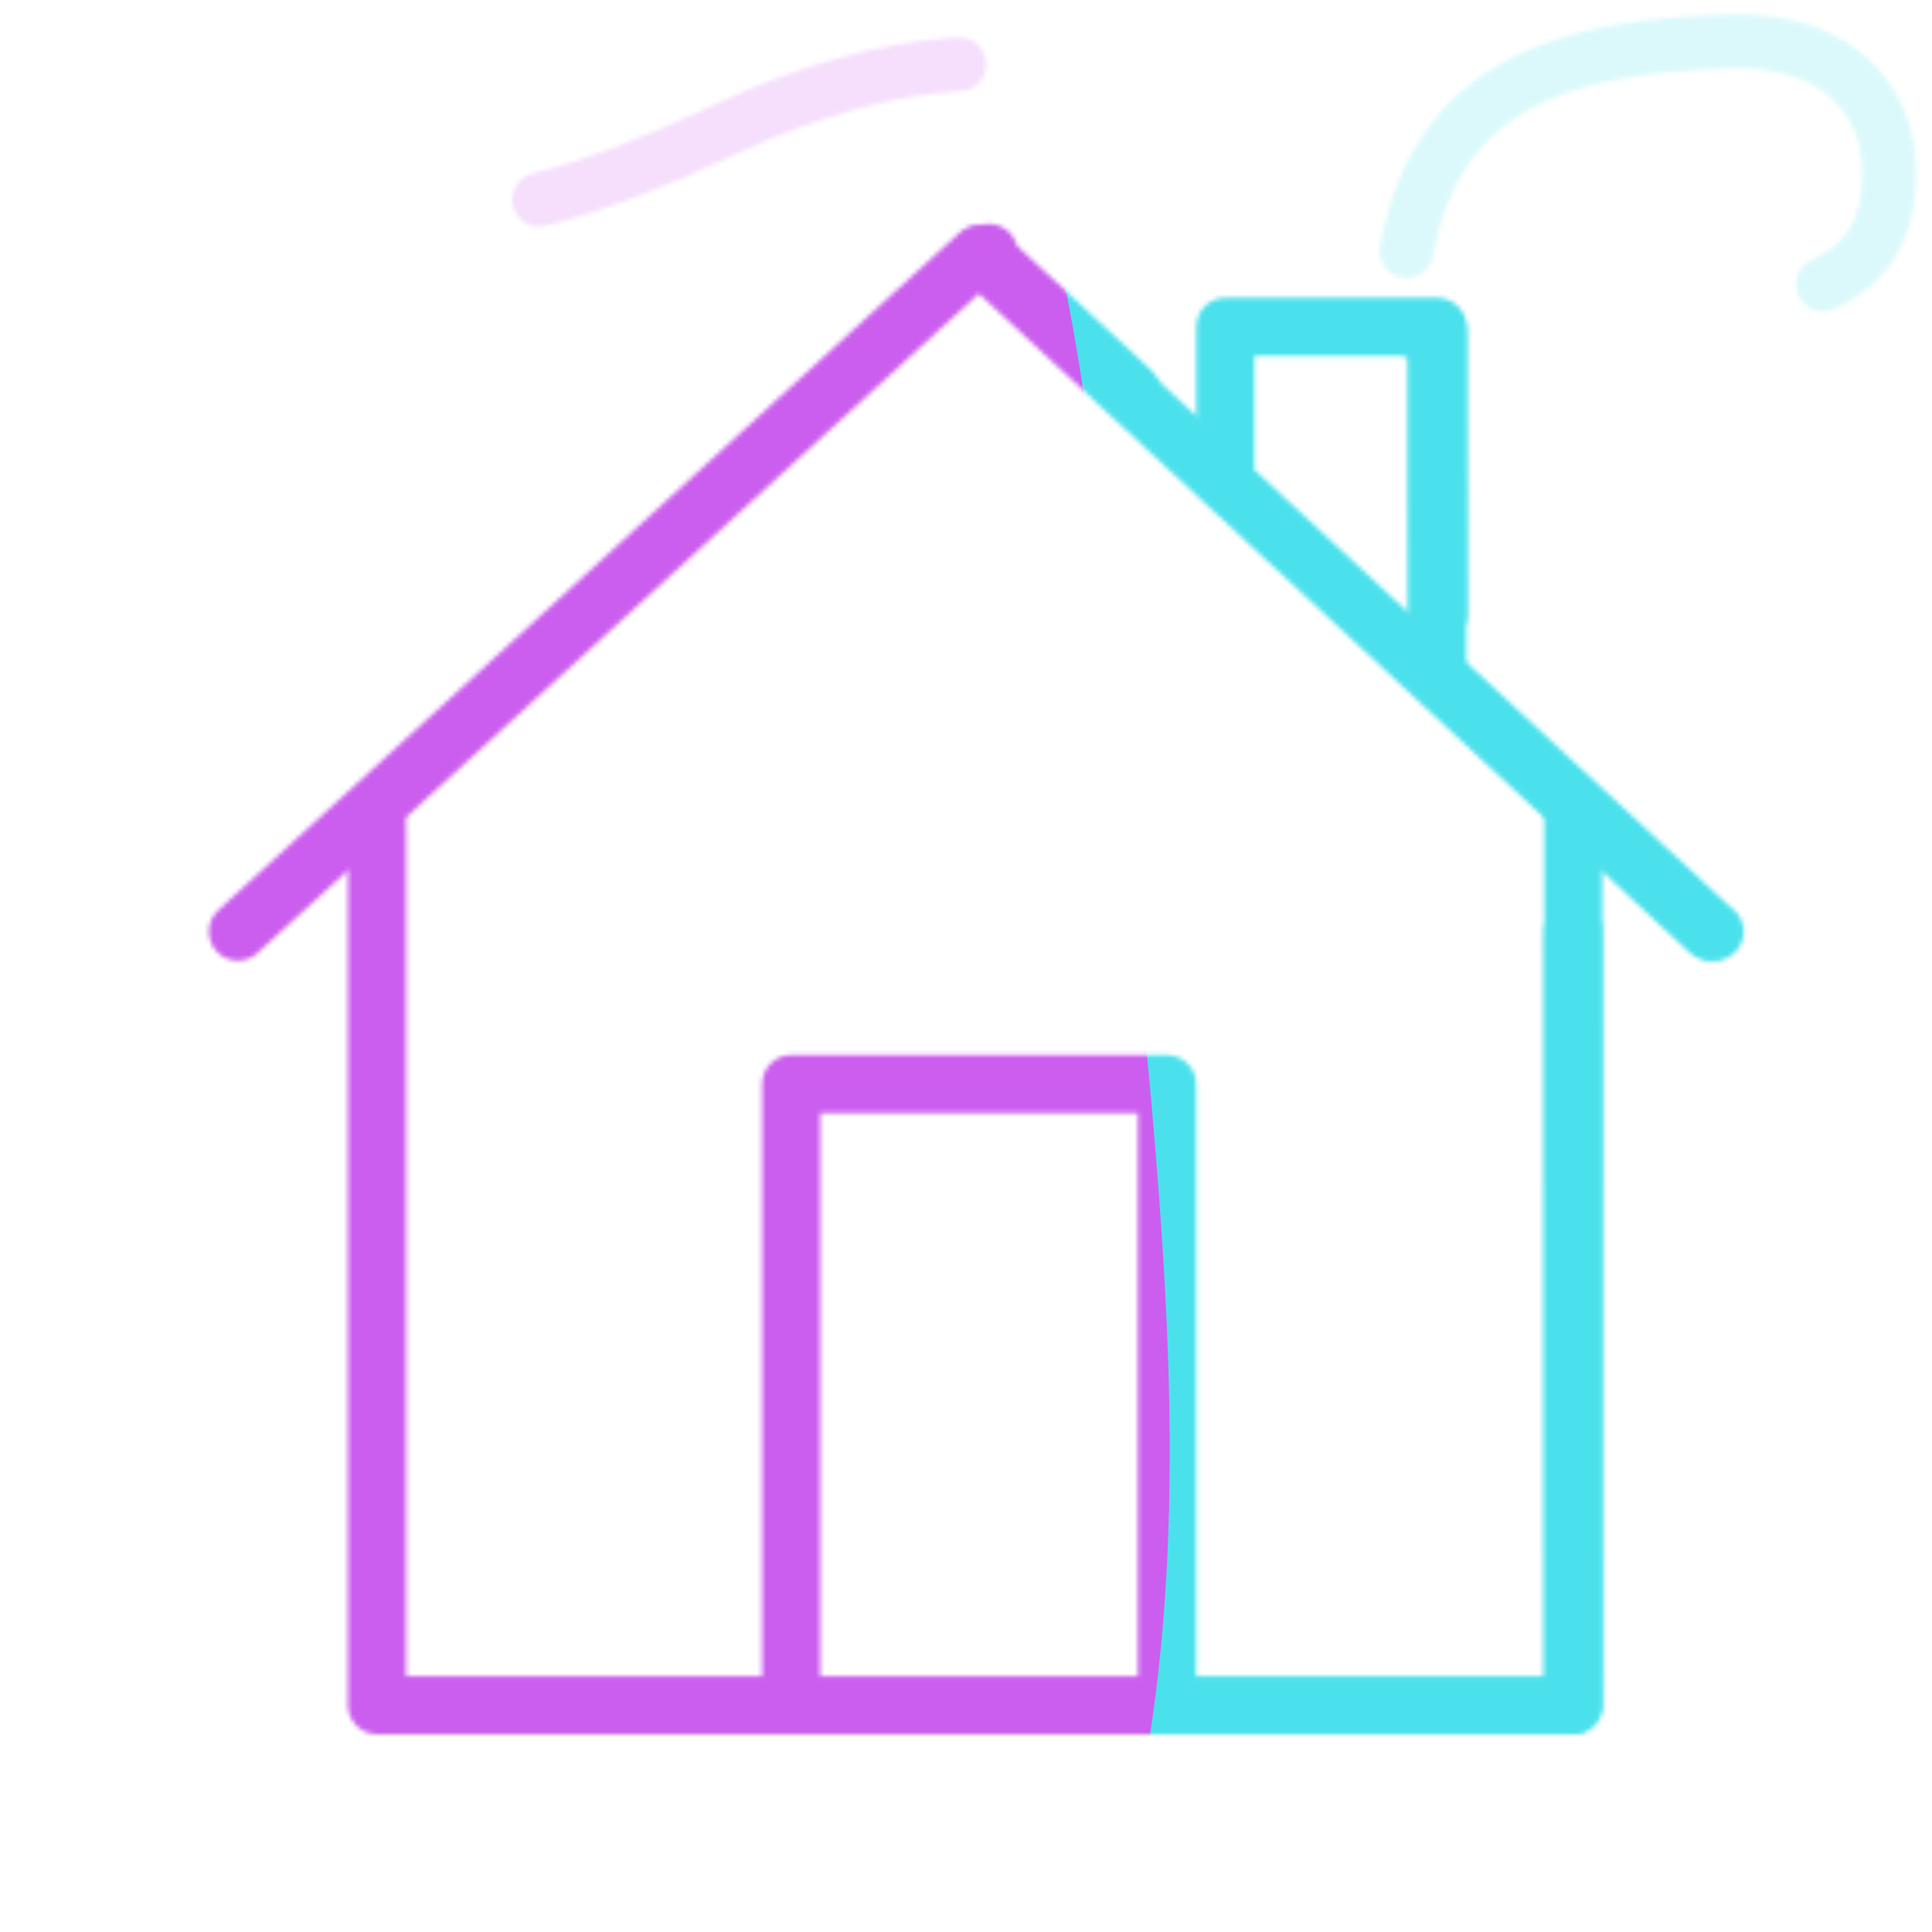 <svg xmlns="http://www.w3.org/2000/svg" xmlns:xlink="http://www.w3.org/1999/xlink" viewBox="0 0 430 430" width="430" height="430" preserveAspectRatio="xMidYMid meet" style="width: 100%; height: 100%; transform: translate3d(0px, 0px, 0px); content-visibility: visible;"><defs><clipPath id="__lottie_element_2920"><rect width="430" height="430" x="0" y="0"/></clipPath><clipPath id="__lottie_element_2922"><path d="M0,0 L430,0 L430,430 L0,430z"/></clipPath><filter id="__lottie_element_2928" x="-100%" y="-100%" width="300%" height="300%"><feGaussianBlur result="filter_result_0" stdDeviation="52.5 52.5" edgeMode="wrap"/></filter><g id="__lottie_element_2929"><g clip-path="url(#__lottie_element_2930)" transform="matrix(1,0,0,1,0,0)" opacity="1" style="display: block;"><g transform="matrix(1,0,0,1,294.5,272.5)" opacity="1" style="display: none;"><g opacity="1" transform="matrix(1,0,0,1,0,0)"><path stroke-linecap="round" stroke-linejoin="round" fill-opacity="0" class="secondary" stroke="rgb(8,168,138)" stroke-opacity="1" stroke-width="12" d=" M-205.159,33.5 C-205.159,33.5 -207.104,33.5 -207.104,33.5 M-205.159,33.5 C-205.159,33.5 -205.159,0 -205.159,0 C-205.159,0 -205.159,-33.5 -205.159,-33.5 C-205.159,-33.5 -207.104,-33.5 -207.104,-33.5 C-207.104,-33.5 -207.104,33.5 -207.104,33.5"/></g></g><g transform="matrix(1,0,0,1,137.5,272.5)" opacity="1" style="display: none;"><g opacity="1" transform="matrix(1,0,0,1,0,0)"><path stroke-linecap="round" stroke-linejoin="round" fill-opacity="0" class="secondary" stroke="rgb(8,168,138)" stroke-opacity="1" stroke-width="12" d=" M-53.107,33.5 C-53.107,33.5 -55.051,33.5 -55.051,33.5 M-53.107,33.5 C-53.107,33.5 -53.107,-33.5 -53.107,-33.5 C-53.107,-33.5 -55.051,-33.5 -55.051,-33.5 C-55.051,-33.5 -55.051,33.5 -55.051,33.5"/></g></g><g transform="matrix(1,0,0,1,215.5,273.5)" opacity="1" style="display: none;"><g opacity="1" transform="matrix(1,0,0,1,0,0)"><path stroke-linecap="round" stroke-linejoin="round" fill-opacity="0" class="secondary" stroke="rgb(8,168,138)" stroke-opacity="1" stroke-width="12" d=" M179.239,69.5 C179.239,69.5 179.239,2.5 179.239,2.5 M179.239,69.5 C179.239,69.5 179.239,2.5 179.239,2.5 M179.239,69.5 C179.239,69.5 179.239,2.5 179.239,2.5 M179.239,69.5 C179.239,69.5 179.239,2.5 179.239,2.5 M179.239,69.5 C179.239,69.5 179.239,2.5 179.239,2.5 M179.239,69.5 C179.239,69.5 179.239,2.5 179.239,2.5 M179.354,69.5 C179.354,69.5 159.035,69.5 159.035,69.5 M159.497,2.5 C159.497,2.5 159.497,-59.729 159.497,-59.729 C159.497,-59.729 159.497,-59.729 159.497,-59.729 C159.497,-59.729 159.497,2.5 159.497,2.5 M179.354,69.5 C179.354,69.5 179.354,2.5 179.354,2.5 C179.354,2.5 159.035,2.5 159.035,2.5 C159.035,2.5 159.035,69.5 159.035,69.5"/></g></g><g transform="matrix(5.276,0,0,5.276,583.42,190.02)" opacity="1" style="display: none;"><g opacity="1" transform="matrix(1,0,0,1,0,0)"><path stroke-linecap="round" stroke-linejoin="round" fill-opacity="0" class="primary" stroke="rgb(18,19,49)" stroke-opacity="1" stroke-width="2.5" d=" M-95.004,35.917 C-95.004,35.917 -95.004,-0.348 -95.004,-0.348"/></g></g><g transform="matrix(5.276,0,0,5.276,325.09,190.02)" opacity="1" style="display: none;"><g opacity="1" transform="matrix(1,0,0,1,0,0)"><path stroke-linecap="round" stroke-linejoin="round" fill-opacity="0" class="primary" stroke="rgb(18,19,49)" stroke-opacity="1" stroke-width="2.45" d=" M-19.369,-25.298 C-19.369,-25.298 10.962,3.277 10.962,3.277"/></g><g opacity="1" transform="matrix(1,0,0,1,0,0)"><path stroke-linecap="round" stroke-linejoin="round" fill-opacity="0" class="primary" stroke="rgb(18,19,49)" stroke-opacity="1" stroke-width="2.45" d=" M-44.282,35.912 C-44.282,35.912 5.32,35.912 5.32,35.912 C5.32,35.912 5.313,-1.786 5.313,-1.786 C5.313,-1.786 5.313,-1.91 5.313,-1.91"/></g></g><g transform="matrix(1,0,0,1,215.5,273.5)" opacity="1" style="display: none;"><g opacity="1" transform="matrix(1,0,0,1,0,0)"><path stroke-linecap="round" stroke-linejoin="round" fill-opacity="0" class="secondary" stroke="rgb(8,168,138)" stroke-opacity="1" stroke-width="12" d=" M-47.75,69.5 C-47.75,69.5 -47.75,2.5 -47.75,2.5 M-27.012,69.5 C-27.012,69.5 -27.012,2.5 -27.012,2.5 M-5.284,69.5 C-5.284,69.5 -5.284,2.5 -5.284,2.5 M17.432,69.5 C17.432,69.5 17.432,2.5 17.432,2.5 M39.16,69.5 C39.16,69.5 39.16,2.5 39.16,2.5 M60.939,69.5 C60.939,69.5 60.939,2.5 60.939,2.5 M81.651,69.5 C81.651,69.5 -69.489,69.5 -69.489,69.5 M45.1,2.5 C45.1,2.5 45.1,-69.21 45.1,-69.21 C45.1,-69.21 -36.461,-69.21 -36.461,-69.21 C-36.461,-69.21 -36.461,2.5 -36.461,2.5 M81.651,69.5 C81.651,69.5 81.651,2.5 81.651,2.5 C81.651,2.5 -69.489,2.5 -69.489,2.5 C-69.489,2.5 -69.489,69.5 -69.489,69.5"/></g></g><g transform="matrix(5.276,0,0,5.276,583.42,190.02)" opacity="1" style="display: none;"><g opacity="1" transform="matrix(1,0,0,1,0,0)"><path stroke-linecap="round" stroke-linejoin="round" fill-opacity="0" class="primary" stroke="rgb(18,19,49)" stroke-opacity="1" stroke-width="2.5" d=" M-94.991,35.938 C-94.991,35.938 -93.32,35.84 -93.32,35.84 C-93.32,35.84 -93.32,-1.369 -93.32,-1.369"/></g></g><g transform="matrix(5.276,0,0,5.276,583.42,190.02)" opacity="1" style="display: none;"><g opacity="1" transform="matrix(1,0,0,1,0,0)"><path stroke-linecap="round" stroke-linejoin="round" fill-opacity="0" class="primary" stroke="rgb(18,19,49)" stroke-opacity="1" stroke-width="2.5" d=" M-78.855,-17.671 C-78.855,-17.671 -70.43,-25.241 -70.43,-25.241 M-101.106,3.231 C-101.106,3.231 -88.21,-8.931 -88.21,-8.931"/></g></g><g transform="matrix(5.276,0,0,5.276,325.09,190.02)" opacity="1" style="display: none;"><g opacity="0" transform="matrix(1,0,0,1,0,0)"><path stroke-linecap="round" stroke-linejoin="round" fill-opacity="0" class="secondary" stroke="rgb(8,168,138)" stroke-opacity="1" stroke-width="2.45" d=" M-27.183,-14.455 C-27.183,-14.455 -27.183,-18.769 -27.183,-18.769 C-27.183,-18.769 -27.252,-18.769 -27.252,-18.769 C-27.252,-18.769 -27.252,-8.249 -27.252,-8.249"/></g><g opacity="1" transform="matrix(1,0,0,1,0,0)"><path stroke-linecap="round" stroke-linejoin="round" fill-opacity="0" class="secondary" stroke="rgb(8,168,138)" stroke-opacity="1" stroke-width="2.45" d="M0 0"/></g><g opacity="0" transform="matrix(1,0,0,1,0,0)"><path stroke-linecap="round" stroke-linejoin="round" fill-opacity="0" class="secondary" stroke="rgb(8,168,138)" stroke-opacity="1" stroke-width="2.45" d=" M-38.783,-6.558 C-38.783,-6.558 -38.805,-20.69 -38.805,-20.69 C-38.805,-20.69 -38.686,-20.634 -38.686,-20.634 C-38.686,-20.634 -38.656,-6.462 -38.656,-6.462"/></g></g><g transform="matrix(5.276,0,0,5.276,583.42,190.02)" opacity="1" style="display: none;"><g opacity="1" transform="matrix(1,0,0,1,0,0)"><path stroke-linecap="round" stroke-linejoin="round" fill-opacity="0" class="primary" stroke="rgb(18,19,49)" stroke-opacity="1" stroke-width="2.5" d=" M-80.827,-13.654 C-89.258,-5.802 -98.849,3.131 -98.849,3.131 C-98.849,3.131 -100.778,3.141 -100.778,3.141 M-70.196,-25.358 C-70.196,-25.358 -68.319,-25.303 -68.319,-25.303 C-68.319,-25.303 -74.216,-19.811 -80.827,-13.654"/></g></g><g transform="matrix(5.276,0,0,5.276,325.09,190.02)" opacity="1" style="display: none;"><g opacity="1" transform="matrix(1,0,0,1,0,0)"><path stroke-linecap="round" stroke-linejoin="round" fill-opacity="0" class="secondary" stroke="rgb(8,168,138)" stroke-opacity="1" stroke-width="2.45" d=" M-26.382,-14.46 C-26.382,-14.46 -26.382,-18.883 -26.382,-18.883 C-26.382,-18.883 -25.941,-18.883 -25.941,-18.883 C-25.941,-18.883 -25.941,-8.24 -25.941,-8.24"/></g><g opacity="0" transform="matrix(1,0,0,1,0,0)"><path stroke-linecap="round" stroke-linejoin="round" fill-opacity="0" class="secondary" stroke="rgb(8,168,138)" stroke-opacity="1" stroke-width="2.45" d=" M-14.814,-14.5 C-14.814,-14.5 -14.814,-18.815 -14.814,-18.815 C-14.814,-18.815 -14.883,-18.815 -14.883,-18.815 C-14.883,-18.815 -14.883,-8.295 -14.883,-8.295"/></g><g opacity="1" transform="matrix(1,0,0,1,0,0)"><path stroke-linecap="round" stroke-linejoin="round" fill-opacity="0" class="secondary" stroke="rgb(8,168,138)" stroke-opacity="1" stroke-width="2.45" d=" M-26.043,-8.233 C-26.043,-8.233 -26.009,-18.883 -26.009,-18.883 C-26.009,-18.883 -13.825,-18.834 -13.825,-18.834 C-13.825,-18.834 -13.847,-8.145 -13.847,-8.145"/></g></g><g transform="matrix(5.276,0,0,5.276,325.09,190.02)" opacity="1" style="display: none;"><g opacity="1" transform="matrix(1,0,0,1,0,0)"><path stroke-linecap="round" stroke-linejoin="round" fill-opacity="0" class="secondary" stroke="rgb(8,168,138)" stroke-opacity="1" stroke-width="2.45" d=" M-9.927,-16.436 C-9.927,-16.436 -9.927,-22.228 -9.927,-22.228 C-9.927,-22.228 -0.992,-22.228 -0.992,-22.228 C-0.992,-22.228 -0.992,-8.327 -0.992,-8.108"/></g></g><g transform="matrix(5.276,0,0,5.276,325.09,190.02)" opacity="1" style="display: none;"><g opacity="1" transform="matrix(1,0,0,1,0,0)"><path stroke-linecap="round" stroke-linejoin="round" fill-opacity="0" class="secondary" stroke="rgb(8,168,138)" stroke-opacity="1" stroke-width="2.45" d=" M-50.045,35.698 C-50.045,35.698 -50.045,9.716 -50.045,9.716 C-50.045,9.716 -49.252,9.716 -49.252,9.716 C-49.252,9.716 -49.252,35.698 -49.252,35.698"/></g><g opacity="1" transform="matrix(1,0,0,1,0,0)"><path stroke-linecap="round" stroke-linejoin="round" fill-opacity="0" class="primary" stroke="rgb(18,19,49)" stroke-opacity="1" stroke-width="2.45" d=" M-56.363,3.257 C-56.363,3.257 -45.471,-25.543 -45.471,-25.543 C-45.471,-25.543 -53.259,3.257 -53.259,3.257"/></g><g opacity="1" transform="matrix(1,0,0,1,0,0)"><path stroke-linecap="round" stroke-linejoin="round" fill-opacity="0" class="primary" stroke="rgb(18,19,49)" stroke-opacity="1" stroke-width="2.45" d=" M-50.888,3.54 C-50.888,3.54 -50.888,3.635 -50.888,3.635 C-50.888,3.635 -50.919,35.698 -50.919,35.698 C-50.919,35.698 -48.396,35.698 -48.396,35.698 C-48.396,35.698 -48.405,3.62 -48.405,3.62"/></g></g><g transform="matrix(5.276,0,0,5.276,325.09,190.02)" opacity="1" style="display: none;"><g opacity="1" transform="matrix(1,0,0,1,0,0)"><path stroke-linecap="round" stroke-linejoin="round" fill-opacity="0" class="primary" stroke="rgb(18,19,49)" stroke-opacity="1" stroke-width="2.45" d=" M-50.571,3.539 C-50.571,3.539 -50.571,3.634 -50.571,3.634 C-50.571,3.634 -50.573,35.681 -50.573,35.681"/></g></g><g transform="matrix(5.276,0,0,5.276,325.09,190.02)" opacity="1" style="display: none;"><g opacity="1" transform="matrix(1,0,0,1,0,0)"><path stroke-linecap="round" stroke-linejoin="round" fill-opacity="0" class="secondary" stroke="rgb(8,168,138)" stroke-opacity="1" stroke-width="2.45" d=" M-28.239,35.917 C-28.239,35.917 -28.239,9.716 -28.239,9.716 C-28.239,9.716 -12.386,9.716 -12.386,9.716 C-12.386,9.716 -12.386,35.917 -12.386,35.917"/></g></g><g transform="matrix(1,0,0,1,215.5,273.5)" opacity="1" style="display: none;"><g opacity="1" transform="matrix(1,0,0,1,0,0)"><path stroke-linecap="round" stroke-linejoin="round" fill-opacity="0" class="secondary" stroke="rgb(8,168,138)" stroke-opacity="1" stroke-width="12" d=" M-167.438,69.5 C-167.438,69.5 -167.438,2.5 -167.438,2.5 M-167.438,69.5 C-167.438,69.5 -167.438,2.5 -167.438,2.5 M-167.438,69.5 C-167.438,69.5 -167.438,2.5 -167.438,2.5 M-167.438,69.5 C-167.438,69.5 -167.438,2.5 -167.438,2.5 M-167.438,69.5 C-167.438,69.5 -167.438,2.5 -167.438,2.5 M-167.438,69.5 C-167.438,69.5 -167.438,2.5 -167.438,2.5 M-167.682,69.5 C-167.682,69.5 -167.438,69.5 -167.438,69.5 M-167.688,2.5 C-167.688,2.5 -167.688,-62.75 -167.688,-62.75 C-167.688,-62.75 -167.685,-62.75 -167.685,-62.75 C-167.685,-62.75 -167.685,2.5 -167.685,2.5 M-167.682,69.5 C-167.682,69.5 -167.682,2.5 -167.682,2.5 C-167.682,2.5 -167.438,2.5 -167.438,2.5 C-167.438,2.5 -167.438,69.5 -167.438,69.5"/></g></g><g transform="matrix(1,0,0,1,294.5,272.5)" opacity="1" style="display: none;"><g opacity="1" transform="matrix(1,0,0,1,0,0)"><path stroke-linecap="round" stroke-linejoin="round" fill-opacity="0" class="secondary" stroke="rgb(8,168,138)" stroke-opacity="1" stroke-width="12" d=" M-210.485,33.5 C-210.485,33.5 -210.491,33.5 -210.491,33.5 M-210.485,33.5 C-210.485,33.5 -210.485,0 -210.485,0 C-210.485,0 -210.485,-33.5 -210.485,-33.5 C-210.485,-33.5 -210.491,-33.5 -210.491,-33.5 C-210.491,-33.5 -210.491,33.5 -210.491,33.5"/></g></g><g transform="matrix(1,0,0,1,137.5,272.5)" opacity="1" style="display: none;"><g opacity="1" transform="matrix(1,0,0,1,0,0)"><path stroke-linecap="round" stroke-linejoin="round" fill-opacity="0" class="secondary" stroke="rgb(8,168,138)" stroke-opacity="1" stroke-width="12" d=" M-54.496,33.5 C-54.496,33.5 -54.502,33.5 -54.502,33.5 M-54.496,33.5 C-54.496,33.5 -54.496,-33.5 -54.496,-33.5 C-54.496,-33.5 -54.502,-33.5 -54.502,-33.5 C-54.502,-33.5 -54.502,33.5 -54.502,33.5"/></g></g><g transform="matrix(5.276,0,0,5.276,583.42,190.02)" opacity="1" style="display: none;"><g opacity="1" transform="matrix(1,0,0,1,0,0)"><path stroke-linecap="round" stroke-linejoin="round" fill-opacity="0" class="primary" stroke="rgb(18,19,49)" stroke-opacity="1" stroke-width="2.5" d=" M-94.609,35.92 C-94.609,35.92 -94.609,-1.827 -94.609,-1.827"/></g></g><g transform="matrix(5.276,0,0,5.276,325.09,190.02)" opacity="1" style="display: none;"><g opacity="1" transform="matrix(1,0,0,1,0,0)"><path stroke-linecap="round" stroke-linejoin="round" fill-opacity="0" class="primary" stroke="rgb(18,19,49)" stroke-opacity="1" stroke-width="2.45" d=" M-20.312,-25.294 C-20.312,-25.294 10.512,3.284 10.512,3.284"/></g><g opacity="1" transform="matrix(1,0,0,1,0,0)"><path stroke-linecap="round" stroke-linejoin="round" fill-opacity="0" class="primary" stroke="rgb(18,19,49)" stroke-opacity="1" stroke-width="2.45" d=" M-45.708,35.917 C-45.708,35.917 4.761,35.917 4.761,35.917 C4.761,35.917 4.752,-1.868 4.752,-1.868 C4.752,-1.868 4.752,-1.993 4.752,-1.993"/></g></g><g transform="matrix(5.276,0,0,5.276,583.42,190.02)" opacity="1" style="display: none;"><g opacity="1" transform="matrix(1,0,0,1,0,0)"><path stroke-linecap="round" stroke-linejoin="round" fill-opacity="0" class="primary" stroke="rgb(18,19,49)" stroke-opacity="1" stroke-width="2.5" d=" M-94.706,35.941 C-94.706,35.941 -94.746,35.84 -94.746,35.84 C-94.746,35.84 -94.746,-1.342 -94.746,-1.342"/></g></g><g transform="matrix(5.276,0,0,5.276,583.42,190.02)" opacity="1" style="display: none;"><g opacity="1" transform="matrix(1,0,0,1,0,0)"><path stroke-linecap="round" stroke-linejoin="round" fill-opacity="0" class="primary" stroke="rgb(18,19,49)" stroke-opacity="1" stroke-width="2.5" d=" M-69.22,-25.358 C-69.22,-25.358 -69.254,-25.306 -69.254,-25.306 C-69.254,-25.306 -100.363,3.128 -100.363,3.128 C-100.363,3.128 -100.369,3.129 -100.369,3.129"/></g></g><g transform="matrix(5.276,0,0,5.276,583.42,190.02)" opacity="1" style="display: none;"><g opacity="1" transform="matrix(1,0,0,1,0,0)"><path stroke-linecap="round" stroke-linejoin="round" fill-opacity="0" class="primary" stroke="rgb(18,19,49)" stroke-opacity="1" stroke-width="2.5" d=" M-100.722,3.226 C-100.722,3.226 -69.353,-25.328 -69.353,-25.328"/></g></g><g transform="matrix(5.276,0,0,5.276,325.09,190.02)" opacity="1" style="display: none;"><g opacity="1" transform="matrix(1,0,0,1,0,0)"><path stroke-linecap="round" stroke-linejoin="round" fill-opacity="0" class="primary" stroke="rgb(18,19,49)" stroke-opacity="1" stroke-width="2.45" d=" M-50.573,35.681 C-50.573,35.681 -50.683,35.681 -50.683,35.681 C-50.683,35.681 -50.681,3.597 -50.681,3.597"/></g></g><g transform="matrix(5.276,0,0,5.276,325.09,190.02)" opacity="1" style="display: none;"><g opacity="1" transform="matrix(1,0,0,1,0,0)"><path stroke-linecap="round" stroke-linejoin="round" fill-opacity="0" class="primary" stroke="rgb(18,19,49)" stroke-opacity="1" stroke-width="2.45" d=" M-56.144,3.256 C-56.144,3.256 -45.783,-25.554 -45.783,-25.554 C-45.783,-25.554 -56.279,3.256 -56.279,3.256"/></g></g><g transform="matrix(5.276,0,0,5.276,325.09,190.02)" opacity="1" style="display: block;"><g opacity="1" transform="matrix(1,0,0,1,0,0)"><path stroke-linecap="round" stroke-linejoin="round" fill-opacity="0" class="secondary" stroke="rgb(8,168,138)" stroke-opacity="1" stroke-width="2.45" d=" M-9.926,-16.437 C-9.926,-16.437 -9.926,-22.229 -9.926,-22.229 C-9.926,-22.229 -0.991,-22.229 -0.991,-22.229 C-0.991,-22.229 -0.991,-8.106 -0.991,-8.106 C-0.991,-8.106 -1.056,-8.167 -1.056,-8.167"/></g><g opacity="1" transform="matrix(1,0,0,1,0,0)"><path stroke-linecap="round" stroke-linejoin="round" fill-opacity="0" class="secondary" stroke="rgb(8,168,138)" stroke-opacity="1" stroke-width="2.45" d=" M-28.242,35.917 C-28.242,35.917 -28.242,9.716 -28.242,9.716 C-28.242,9.716 -12.388,9.716 -12.388,9.716 C-12.388,9.716 -12.388,35.917 -12.388,35.917"/></g><g opacity="1" transform="matrix(1,0,0,1,0,0)"><path stroke-linecap="round" stroke-linejoin="round" fill-opacity="0" class="secondary" stroke="rgb(8,168,138)" stroke-opacity="0" stroke-width="2.45" d=" M-51.581,3.284 C-51.581,3.284 -20.315,-25.294 -20.315,-25.294 M-20.315,-25.294 C-20.315,-25.294 10.511,3.284 10.511,3.284 M-45.712,-1.294 C-45.712,-1.294 -45.712,-1.184 -45.712,-1.184 C-45.712,-1.184 -45.712,35.917 -45.712,35.917 C-45.712,35.917 4.759,35.917 4.759,35.917 C4.759,35.917 4.75,-1.993 4.75,-1.993"/><path stroke-linecap="round" stroke-linejoin="round" fill-opacity="0" class="primary" stroke="rgb(18,19,49)" stroke-opacity="1" stroke-width="2.45" d=" M-51.581,3.284 C-51.581,3.284 -20.315,-25.294 -20.315,-25.294 M-20.315,-25.294 C-20.315,-25.294 10.511,3.284 10.511,3.284 M-45.712,-1.294 C-45.712,-1.294 -45.712,-1.184 -45.712,-1.184 C-45.712,-1.184 -45.712,35.917 -45.712,35.917 C-45.712,35.917 4.759,35.917 4.759,35.917 C4.759,35.917 4.75,-1.993 4.75,-1.993"/></g></g><g transform="matrix(5.276,0,0,5.276,325.09,190.02)" opacity="1" style="display: none;"><g opacity="1" transform="matrix(1,0,0,1,0,0)"><path stroke-linecap="round" stroke-linejoin="round" fill-opacity="0" class="primary" stroke="rgb(18,19,49)" stroke-opacity="1" stroke-width="2.45" d=" M-51.581,3.284 C-51.581,3.284 -20.315,-25.294 -20.315,-25.294 M-20.315,-25.294 C-20.315,-25.294 10.511,3.284 10.511,3.284 M-45.712,-1.294 C-45.712,-1.294 -45.712,-1.184 -45.712,-1.184 C-45.712,-1.184 -45.712,35.917 -45.712,35.917 C-45.712,35.917 4.759,35.917 4.759,35.917 C4.759,35.917 4.75,-1.993 4.75,-1.993"/></g></g></g></g><clipPath id="__lottie_element_2930"><path d="M0,0 L430,0 L430,430 L0,430z"/></clipPath><mask id="__lottie_element_2929_1" mask-type="alpha"><use xmlns:ns1="http://www.w3.org/1999/xlink" ns1:href="#__lottie_element_2929"/></mask><clipPath id="__lottie_element_3214"><path d="M0,0 L430,0 L430,430 L0,430z"/></clipPath><filter id="__lottie_element_3219" x="-100%" y="-100%" width="300%" height="300%"><feGaussianBlur result="filter_result_0" stdDeviation="52.5 52.5" edgeMode="wrap"/></filter><g id="__lottie_element_3220"><g clip-path="url(#__lottie_element_3221)" transform="matrix(1,0,0,1,0,0)" opacity="1" style="display: block;"><g transform="matrix(1,0,0,1,215,215)" opacity="0.2" style="display: none;"><g opacity="1" transform="matrix(1,0,0,1,0,0)"><path stroke-linecap="round" stroke-linejoin="round" fill-opacity="0" class="septenary" stroke="rgb(100,110,120)" stroke-opacity="1" stroke-width="12" d="M0 0"/></g></g><g transform="matrix(1,0,0,1,215,215)" opacity="0.2" style="display: none;"><g opacity="1" transform="matrix(1,0,0,1,0,0)"><path stroke-linecap="round" stroke-linejoin="round" fill-opacity="0" class="septenary" stroke="rgb(100,110,120)" stroke-opacity="1" stroke-width="12" d="M0 0"/></g></g><g transform="matrix(1,0,0,1,215,215)" opacity="0.2" style="display: none;"><g opacity="1" transform="matrix(1,0,0,1,0,0)"><path stroke-linecap="round" stroke-linejoin="round" fill-opacity="0" class="septenary" stroke="rgb(100,110,120)" stroke-opacity="1" stroke-width="12" d=" M181.977,-177.756 C181.979,-177.746 181.982,-177.737 181.984,-177.727"/></g></g><g transform="matrix(1,0,0,1,215,215)" opacity="0.2" style="display: block;"><g opacity="1" transform="matrix(1,0,0,1,0,0)"><path stroke-linecap="round" stroke-linejoin="round" fill-opacity="0" class="septenary" stroke="rgb(100,110,120)" stroke-opacity="1" stroke-width="12" d=" M81.551,-240.923 C85.894,-255.848 93.256,-269.116 103.947,-278.046"/></g></g><g transform="matrix(1,0,0,1,215,215)" opacity="0.2" style="display: block;"><g opacity="1" transform="matrix(1,0,0,1,0,0)"><path stroke-linecap="round" stroke-linejoin="round" fill-opacity="0" class="septenary" stroke="rgb(100,110,120)" stroke-opacity="1" stroke-width="12" d=" M-1.509,-200.688 C-16.956,-199.791 -34.636,-195.129 -54,-186 C-69.347,-178.765 -83.242,-173.44 -95.029,-170.557"/></g></g><g transform="matrix(1,0,0,1,215,215)" opacity="0.2" style="display: block;"><g opacity="1" transform="matrix(1,0,0,1,0,0)"><path stroke-linecap="round" stroke-linejoin="round" fill-opacity="0" class="septenary" stroke="rgb(100,110,120)" stroke-opacity="1" stroke-width="12" d=" M98.033,-159.1 C104.838,-195.569 131.304,-204.668 170.256,-205.802 C194.242,-206.5 208.391,-191.887 205.014,-170.127 C203.548,-160.683 197.893,-154.709 190.704,-151.699"/></g></g><g transform="matrix(5.276,0,0,5.276,583.42,190.02)" opacity="1" style="display: block;"><g opacity="1" transform="matrix(1,0,0,1,0,0)"><path stroke-linecap="round" stroke-linejoin="round" fill-opacity="0" class="secondary" stroke="rgb(18,19,49)" stroke-opacity="1" stroke-width="2.45" d=" M-51.075,-8.584 C-44.331,-2.331 -38.273,3.285 -38.273,3.285 C-38.273,3.285 -38.25,3.285 -38.25,3.285 M-68.869,-25.348 C-68.869,-25.348 -69.099,-25.293 -69.099,-25.293 C-69.099,-25.293 -66.524,-22.905 -62.861,-19.51"/></g><g opacity="1" transform="matrix(1,0,0,1,0,0)"><path stroke-linecap="round" stroke-linejoin="round" fill-opacity="0" class="secondary" stroke="rgb(18,19,49)" stroke-opacity="1" stroke-width="2.45" d=" M-44.393,35.921 C-44.393,35.921 -44.218,35.907 -44.218,35.907 C-44.218,35.907 -44.218,3.274 -44.218,3.274"/></g><g opacity="1" transform="matrix(1,0,0,1,0,0)"><path stroke-linecap="round" stroke-linejoin="round" fill-opacity="0" class="primary" stroke="rgb(8,168,138)" stroke-opacity="1" stroke-width="2.45" d=" M-50.801,-22.089 C-50.801,-22.089 -49.924,-22.073 -49.924,-22.073 C-49.924,-22.073 -49.899,-10.118 -49.899,-10.118"/></g></g><g transform="matrix(5.276,0,0,5.276,325.09,190.02)" opacity="1" style="display: block;"><g opacity="1" transform="matrix(1,0,0,1,0,0)"><path stroke-linecap="round" stroke-linejoin="round" fill-opacity="0" class="primary" stroke="rgb(8,168,138)" stroke-opacity="1" stroke-width="2.45" d=" M-9.926,-16.437 C-9.926,-16.437 -9.926,-22.229 -9.926,-22.229 C-9.926,-22.229 -0.991,-22.229 -0.991,-22.229 C-0.991,-22.229 -0.991,-8.106 -0.991,-8.106"/></g></g><g transform="matrix(5.276,0,0,5.276,325.09,190.02)" opacity="1" style="display: block;"><g opacity="1" transform="matrix(1,0,0,1,0,0)"><path stroke-linecap="round" stroke-linejoin="round" fill-opacity="0" class="primary" stroke="rgb(8,168,138)" stroke-opacity="1" stroke-width="2.45" d=" M-28.242,35.917 C-28.242,35.917 -28.242,9.716 -28.242,9.716 C-28.242,9.716 -12.388,9.716 -12.388,9.716 C-12.388,9.716 -12.388,35.917 -12.388,35.917"/></g><g opacity="1" transform="matrix(1,0,0,1,0,0)"><path stroke-linecap="round" stroke-linejoin="round" fill-opacity="0" class="secondary" stroke="rgb(18,19,49)" stroke-opacity="1" stroke-width="2.45" d=" M-51.581,3.284 C-51.581,3.284 -20.315,-25.294 -20.315,-25.294 C-20.315,-25.294 10.511,3.284 10.511,3.284"/></g><g opacity="1" transform="matrix(1,0,0,1,0,0)"><path stroke-linecap="round" stroke-linejoin="round" fill-opacity="0" class="secondary" stroke="rgb(18,19,49)" stroke-opacity="1" stroke-width="2.45" d=" M-45.712,-1.294 C-45.712,-1.294 -45.712,35.917 -45.712,35.917 C-45.712,35.917 4.759,35.917 4.759,35.917 C4.759,35.917 4.75,-1.993 4.75,-1.993"/></g></g></g></g><clipPath id="__lottie_element_3221"><path d="M0,0 L430,0 L430,430 L0,430z"/></clipPath><mask id="__lottie_element_3220_1" mask-type="alpha"><use xmlns:ns2="http://www.w3.org/1999/xlink" ns2:href="#__lottie_element_3220"/></mask></defs><g clip-path="url(#__lottie_element_2920)"><g clip-path="url(#__lottie_element_3214)" transform="matrix(1,0,0,1,0,0)" opacity="1" style="display: block;"><g mask="url(#__lottie_element_3220_1)" style="display: block;"><g filter="url(#__lottie_element_3219)" transform="matrix(-1.736,-1.657,1.657,-1.736,271.941,220.46)" opacity="1"><g class="design" opacity="1" transform="matrix(1,0,0,1,0,0)"><path class="primary" fill="rgb(75,225,236)" fill-opacity="1" d=" M0,-250 C137.975,-250 250,-137.975 250,0 C250,137.975 137.975,250 0,250 C-137.975,250 -250,137.975 -250,0 C-250,-137.975 -137.975,-250 0,-250z"/></g><g class="design" opacity="1" transform="matrix(1,0,0,1,113.242,-118.884)"><path class="secondary" fill="rgb(203,94,238)" fill-opacity="1" d=" M0,-176.5 C97.478,-176.5 176.5,-97.478 176.5,0 C176.5,97.478 97.478,176.5 0,176.5 C-43.948,176.5 -74.396,142.443 -105.29,115.869 C-142.921,83.5 -176.5,53.531 -176.5,0 C-176.5,-97.478 -97.478,-176.5 0,-176.5z"/></g></g></g></g><g clip-path="url(#__lottie_element_2922)" transform="matrix(1,0,0,1,0,0)" opacity="1" style="display: none;"><g mask="url(#__lottie_element_2929_1)" style="display: block;"><g filter="url(#__lottie_element_2928)" transform="matrix(-0.167,-2.394,2.394,-0.167,271.941,220.46)" opacity="1"><g class="design" opacity="1" transform="matrix(1,0,0,1,0,0)"><path class="primary" fill="rgb(75,225,236)" fill-opacity="1" d=" M0,-250 C137.975,-250 250,-137.975 250,0 C250,137.975 137.975,250 0,250 C-137.975,250 -250,137.975 -250,0 C-250,-137.975 -137.975,-250 0,-250z"/></g><g class="design" opacity="1" transform="matrix(1,0,0,1,113.242,-118.884)"><path class="secondary" fill="rgb(203,94,238)" fill-opacity="1" d=" M0,-176.5 C97.478,-176.5 176.5,-97.478 176.5,0 C176.5,97.478 97.478,176.5 0,176.5 C-43.948,176.5 -74.396,142.443 -105.29,115.869 C-142.921,83.5 -176.5,53.531 -176.5,0 C-176.5,-97.478 -97.478,-176.5 0,-176.5z"/></g></g></g></g></g></svg>